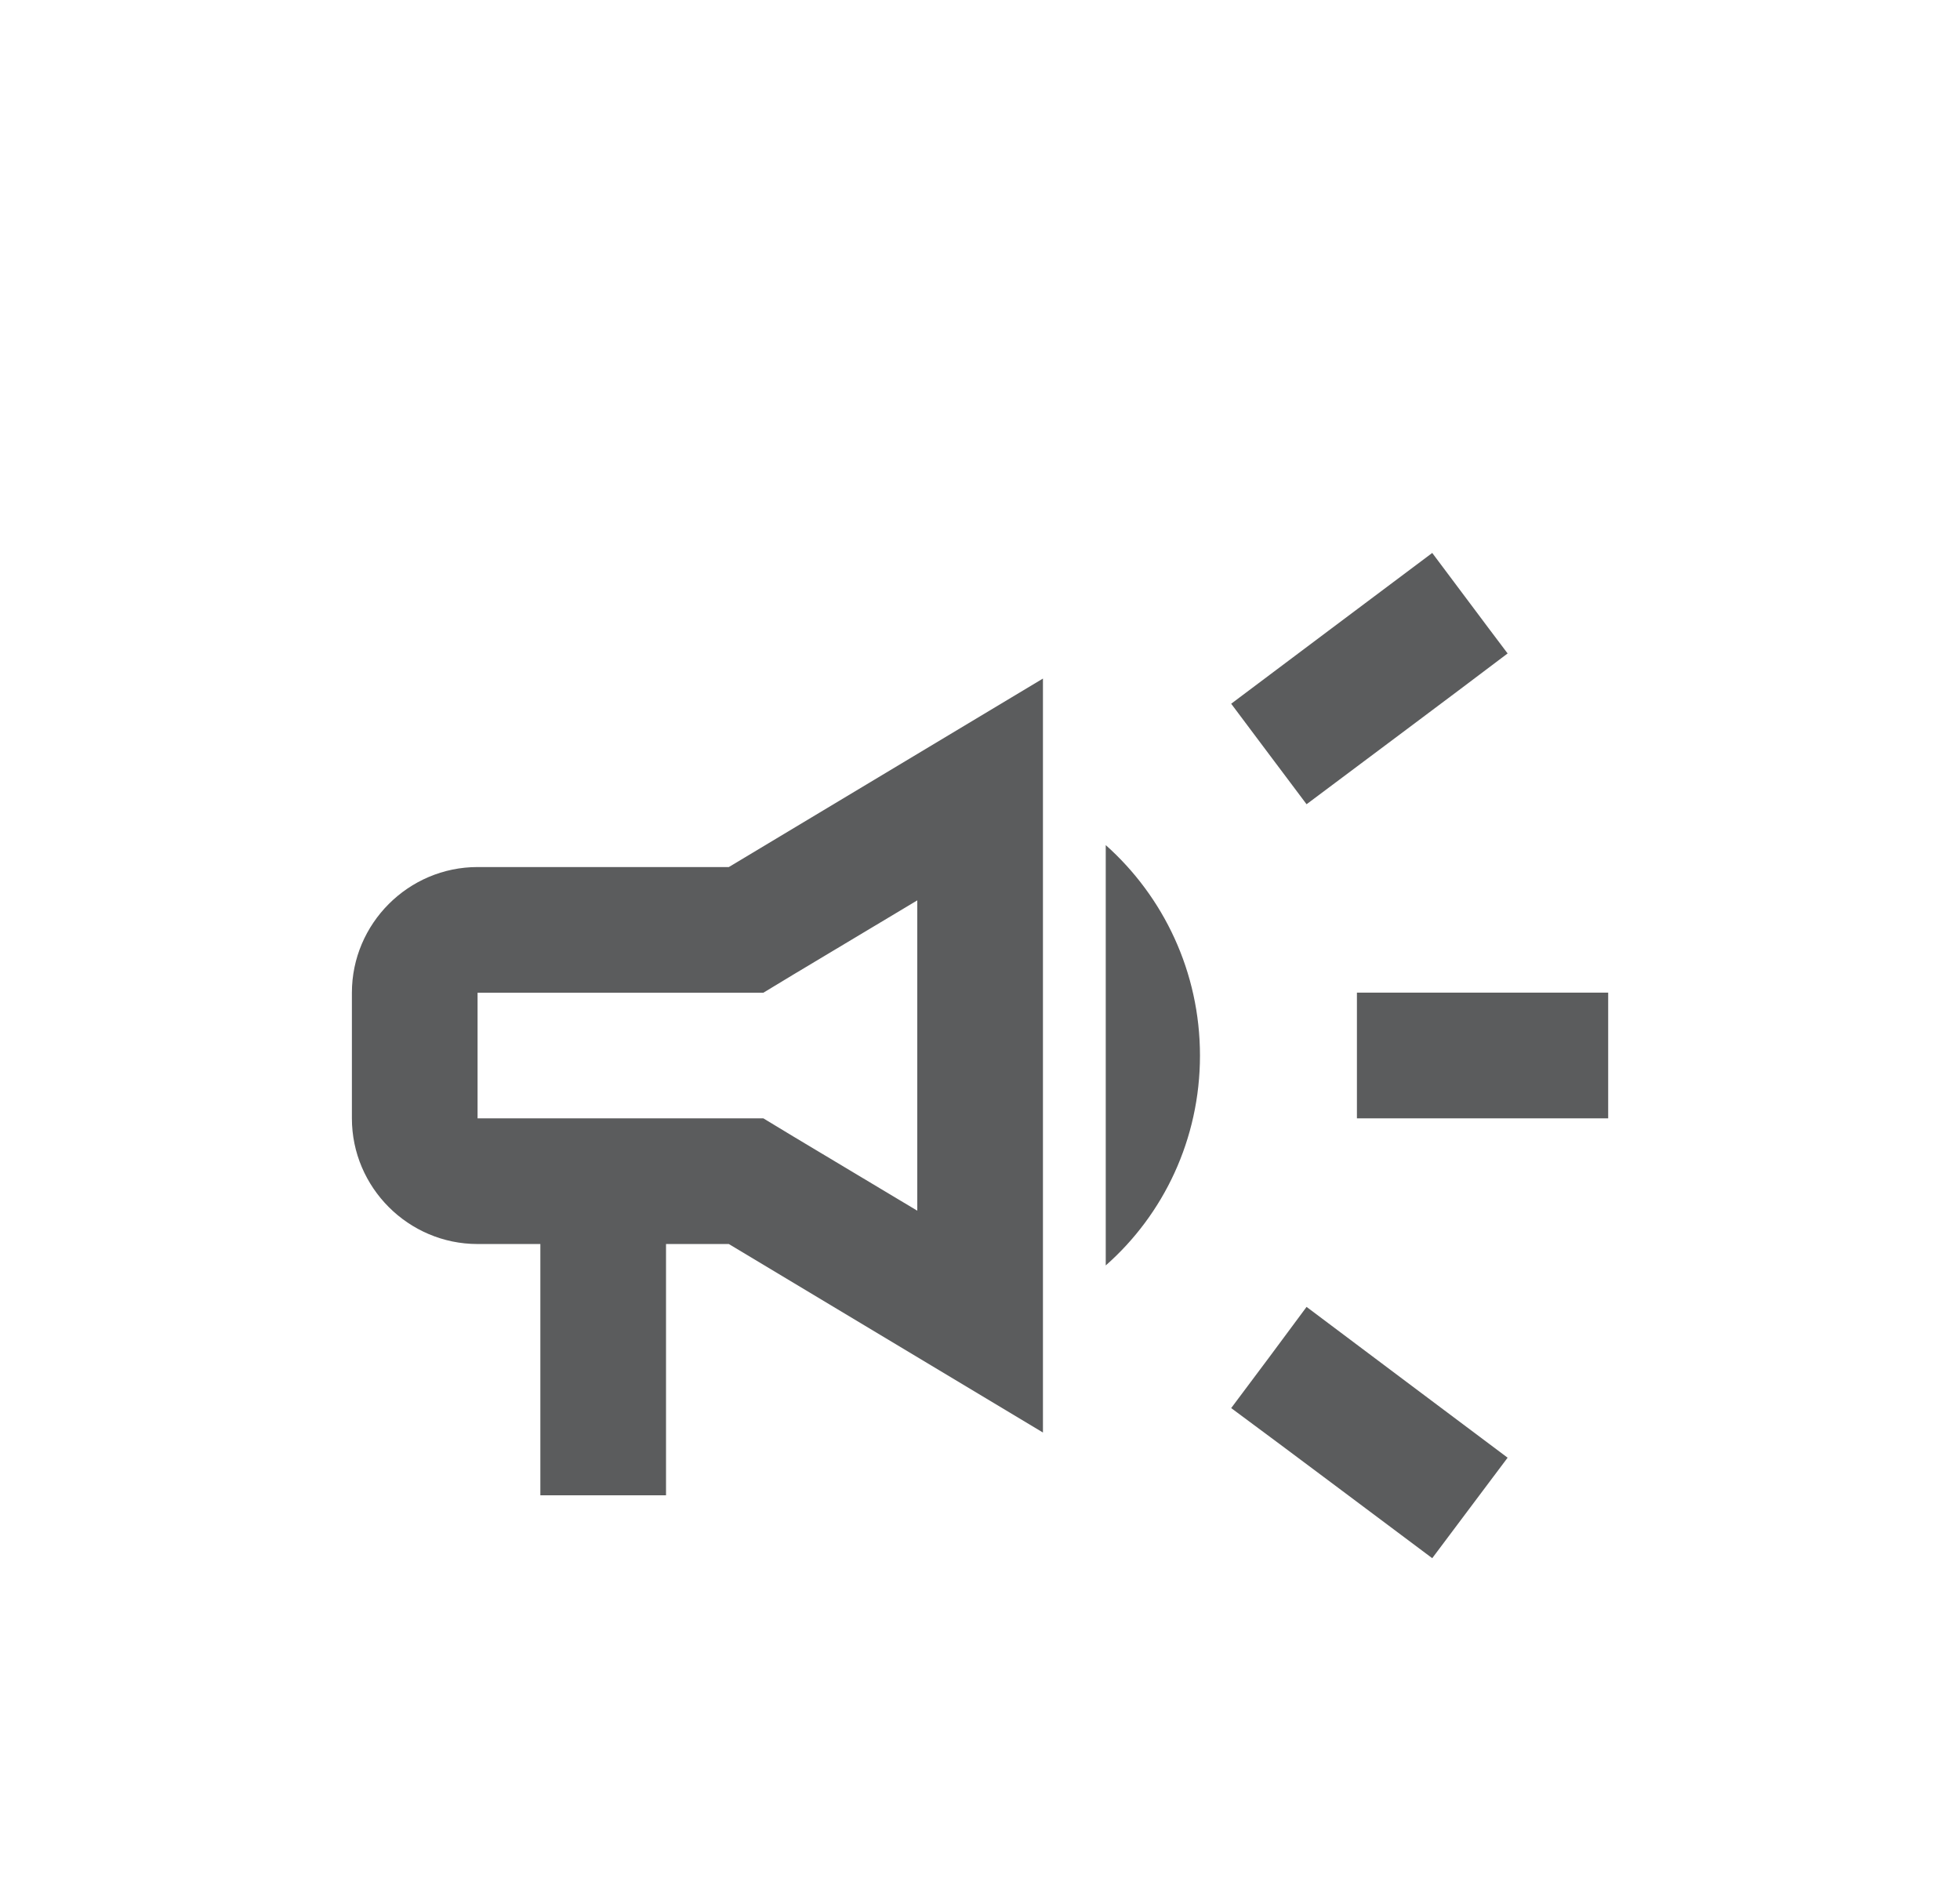 <svg width="26" height="25" viewBox="0 0 26 25" fill="none" xmlns="http://www.w3.org/2000/svg">
<g filter="url(#filter0_d_1790_71236)">
<path d="M18 9.166C18 9.724 18 10.274 18 10.833C19 10.833 20.3 10.833 21.333 10.833C21.333 10.274 21.333 9.724 21.333 9.166C20.3 9.166 19 9.166 18 9.166Z" fill="#5B5C5D"/>
<path d="M16.332 14.676C17.132 15.267 18.174 16.051 18.999 16.667C19.332 16.226 19.665 15.776 19.999 15.334C19.174 14.717 18.132 13.934 17.332 13.334C16.999 13.784 16.665 14.234 16.332 14.676Z" fill="#5B5C5D"/>
<path d="M19.999 4.667C19.665 4.226 19.332 3.776 18.999 3.334C18.174 3.951 17.132 4.734 16.332 5.334C16.665 5.776 16.999 6.226 17.332 6.667C18.132 6.067 19.174 5.292 19.999 4.667Z" fill="#5B5C5D"/>
<path d="M6.335 7.5C5.418 7.5 4.668 8.25 4.668 9.167V10.833C4.668 11.75 5.418 12.5 6.335 12.5H7.168V15.833H8.835V12.5H9.668L13.835 15V5L9.668 7.5H6.335ZM10.526 8.925L12.168 7.942V12.058L10.526 11.075L10.126 10.833H9.668H6.335V9.167H9.668H10.126L10.526 8.925Z" fill="#5B5C5D"/>
<path d="M15.918 10.001C15.918 8.892 15.435 7.892 14.668 7.209V12.784C15.435 12.109 15.918 11.109 15.918 10.001Z" fill="#5B5C5D"/>
</g>
<defs>
<filter id="filter0_d_1790_71236" x="-1" y="0" width="28" height="28" filterUnits="userSpaceOnUse" color-interpolation-filters="sRGB">
<feFlood flood-opacity="0" result="BackgroundImageFix"/>
<feColorMatrix in="SourceAlpha" type="matrix" values="0 0 0 0 0 0 0 0 0 0 0 0 0 0 0 0 0 0 127 0" result="hardAlpha"/>
<feOffset dy="4"/>
<feGaussianBlur stdDeviation="2"/>
<feComposite in2="hardAlpha" operator="out"/>
<feColorMatrix type="matrix" values="0 0 0 0 0 0 0 0 0 0 0 0 0 0 0 0 0 0 0.25 0"/>
<feBlend mode="normal" in2="BackgroundImageFix" result="effect1_dropShadow_1790_71236"/>
<feBlend mode="normal" in="SourceGraphic" in2="effect1_dropShadow_1790_71236" result="shape"/>
</filter>
</defs>
</svg>
